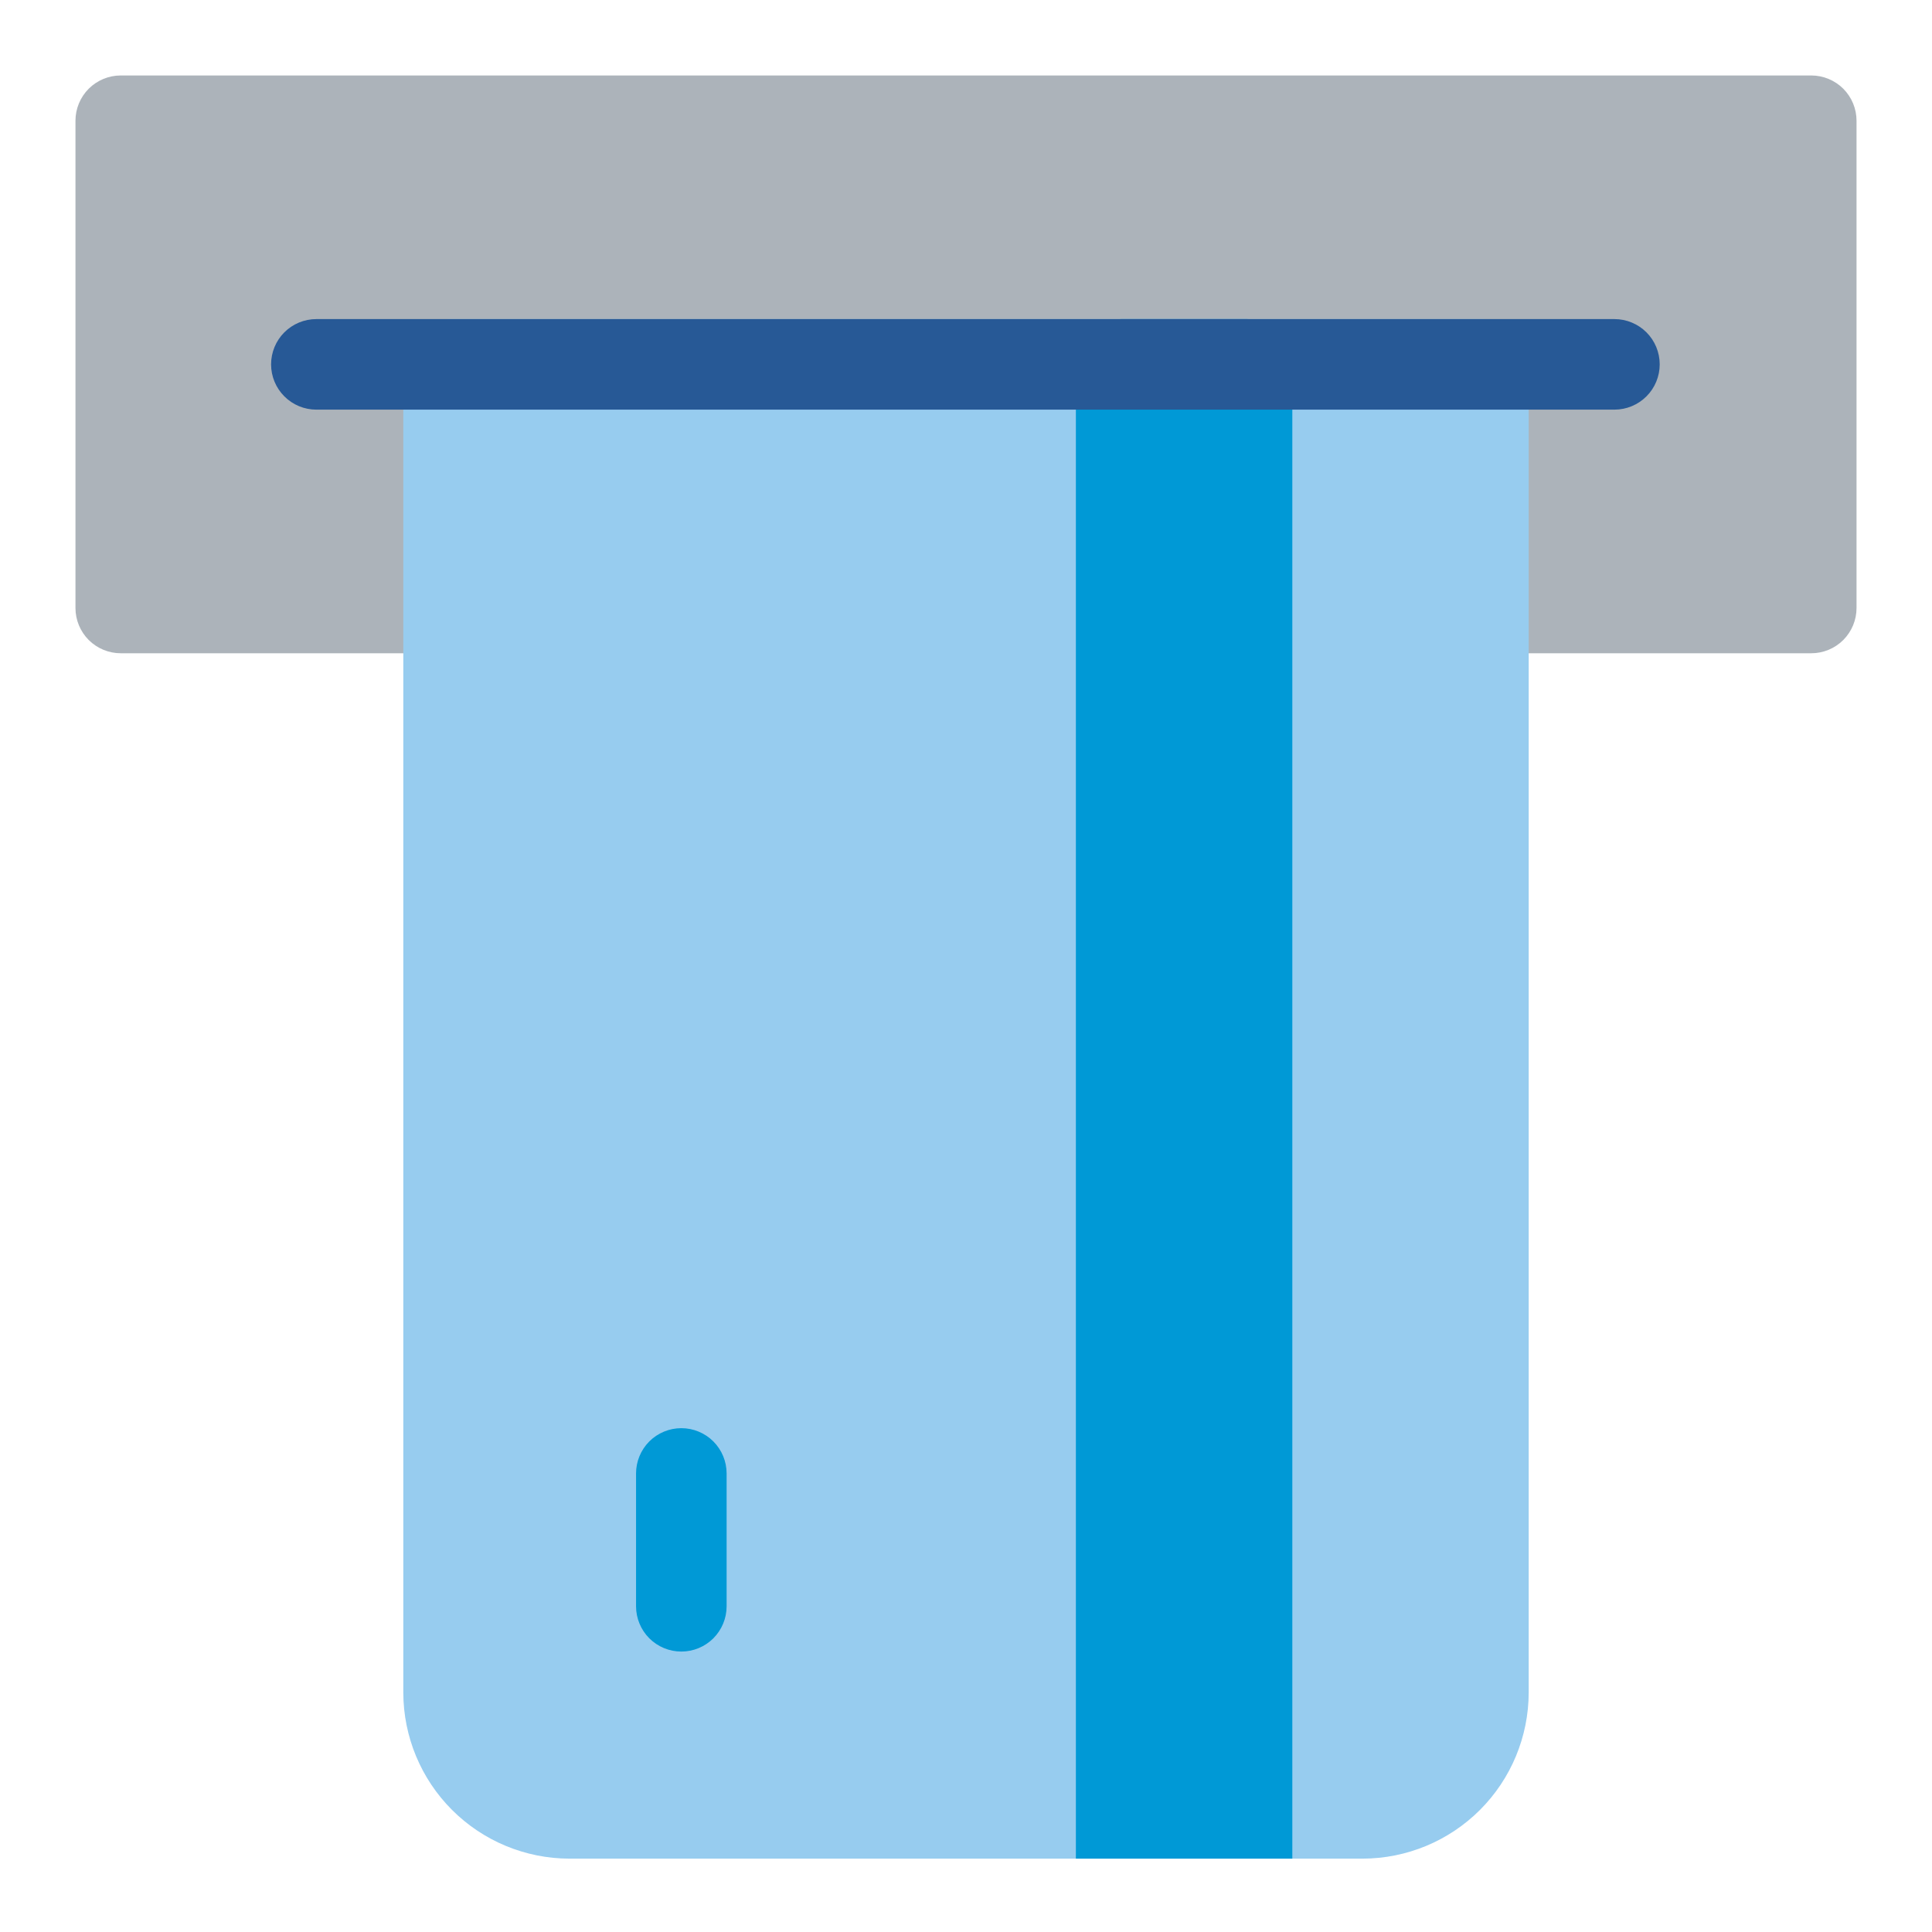 <?xml version="1.0" encoding="UTF-8" standalone="no"?> <svg width="64" height="64" viewBox="0 0 64 64" fill="none" xmlns="http://www.w3.org/2000/svg">
<path d="M60 2.5H4C3.602 2.5 3.221 2.658 2.939 2.939C2.658 3.221 2.5 3.602 2.5 4V20.14C2.5 20.538 2.658 20.919 2.939 21.201C3.221 21.482 3.602 21.64 4 21.64H60C60.398 21.64 60.779 21.482 61.061 21.201C61.342 20.919 61.5 20.538 61.5 20.14V4C61.5 3.602 61.342 3.221 61.061 2.939C60.779 2.658 60.398 2.5 60 2.5Z" fill="#ACB3BA"/>
<path d="M50.64 12.07V56.07C50.637 57.528 50.057 58.925 49.026 59.956C47.995 60.987 46.598 61.567 45.14 61.57H18.86C17.402 61.567 16.005 60.987 14.974 59.956C13.943 58.925 13.363 57.528 13.36 56.07V12.07C13.36 11.672 13.518 11.29 13.799 11.009C14.081 10.728 14.462 10.57 14.86 10.57H49.14C49.538 10.57 49.919 10.728 50.201 11.009C50.482 11.29 50.64 11.672 50.64 12.07Z" fill="#97CCEF"/>
<path d="M42.81 12.07V61.57H35.64V12.07C35.64 11.672 35.798 11.29 36.079 11.009C36.361 10.728 36.742 10.57 37.14 10.57H41.31C41.708 10.57 42.089 10.728 42.371 11.009C42.652 11.29 42.81 11.672 42.81 12.07Z" fill="#0099D6"/>
<path d="M22.57 47.31C22.172 47.31 21.791 47.468 21.509 47.749C21.228 48.031 21.07 48.412 21.07 48.81V53.21C21.07 53.608 21.228 53.989 21.509 54.271C21.791 54.552 22.172 54.71 22.57 54.71C22.968 54.71 23.349 54.552 23.631 54.271C23.912 53.989 24.07 53.608 24.07 53.21V48.81C24.07 48.412 23.912 48.031 23.631 47.749C23.349 47.468 22.968 47.31 22.57 47.31Z" fill="#0099D6"/>
<path d="M53.48 13.57H10.48C10.082 13.57 9.701 13.412 9.419 13.13C9.138 12.849 8.98 12.468 8.98 12.07C8.98 11.672 9.138 11.29 9.419 11.009C9.701 10.728 10.082 10.57 10.48 10.57H53.48C53.878 10.57 54.259 10.728 54.541 11.009C54.822 11.29 54.98 11.672 54.98 12.07C54.98 12.468 54.822 12.849 54.541 13.13C54.259 13.412 53.878 13.57 53.48 13.57V13.57Z" fill="#275996"/>
</svg>
